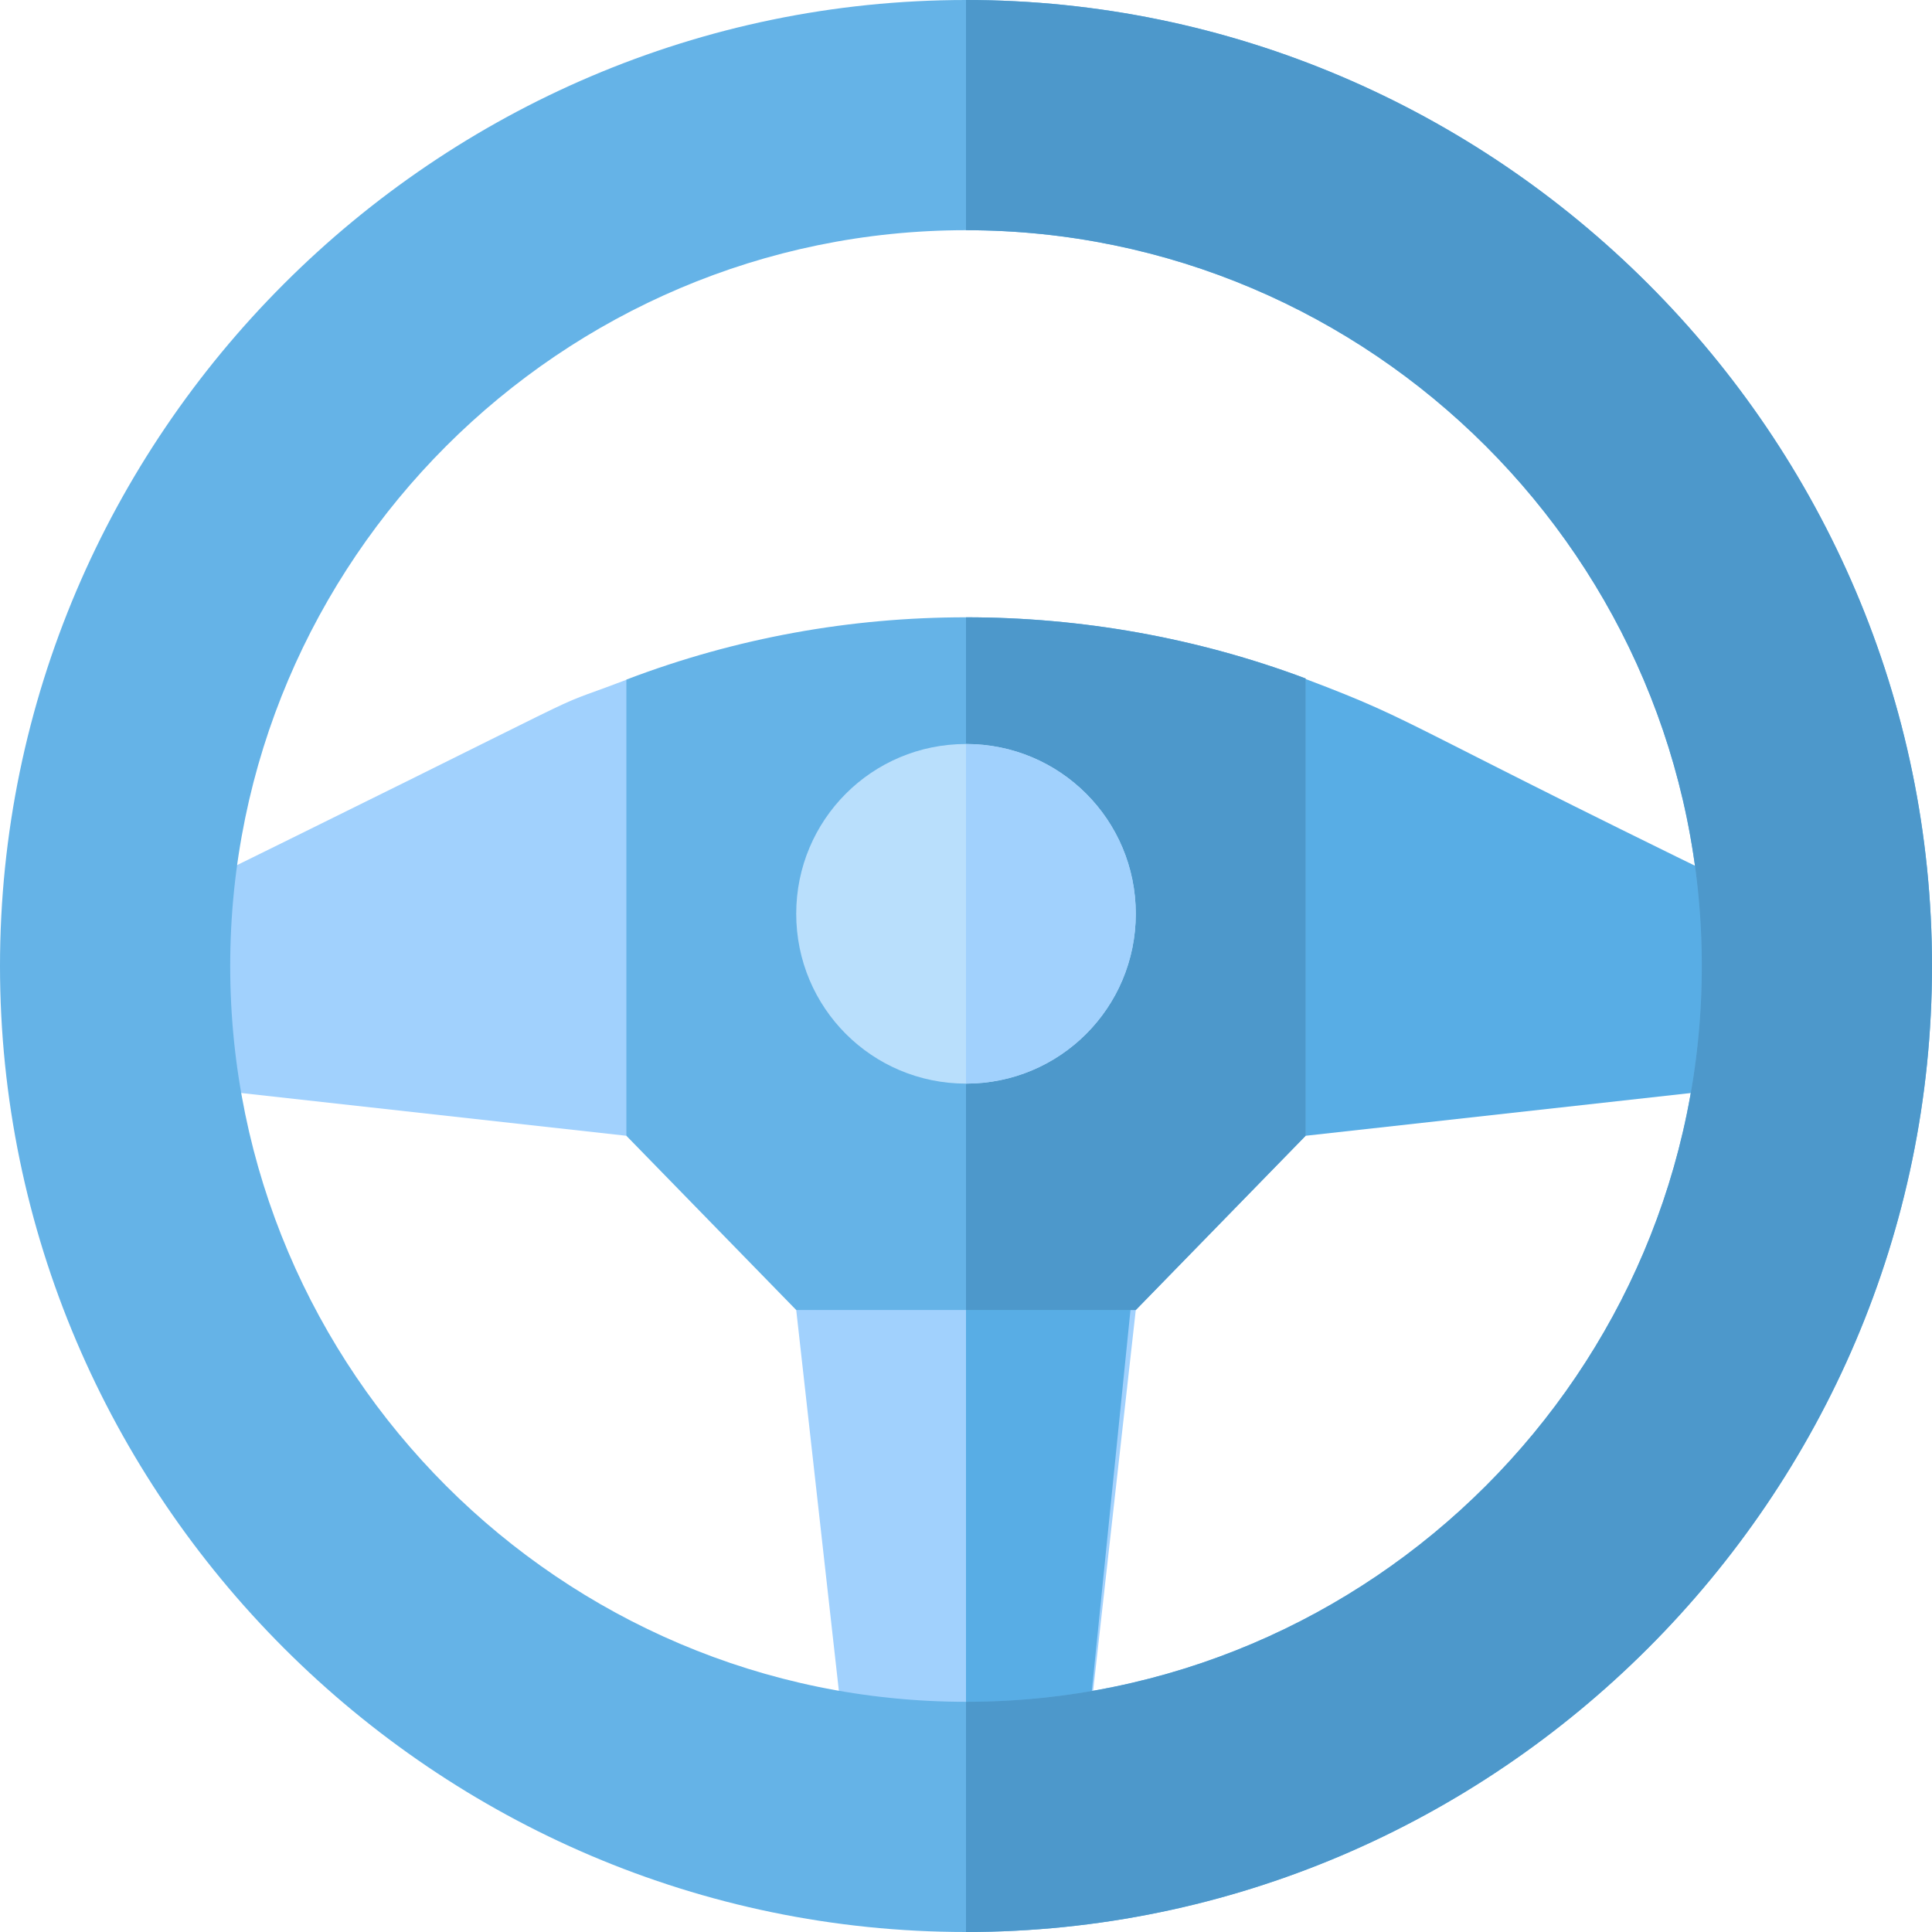 <svg width="33" height="33" viewBox="0 0 33 33" fill="none" xmlns="http://www.w3.org/2000/svg">
<path d="M19.4 22.376L18.434 31.002H14.566L13.6 22.376L16.5 21.334L19.4 22.376Z" fill="#A1D1FD"/>
<path d="M1.998 15.784V18.434L10.699 19.4L12.633 15.533L10.699 11.611C8.938 12.283 11.287 11.231 1.998 15.784Z" fill="#A1D1FD"/>
<path d="M22.301 11.598L20.367 15.499L22.301 19.4L31.002 18.434V15.785C23.735 12.272 24.358 12.375 22.301 11.598Z" fill="#58ADE5"/>
<path d="M16.5 21.334L19.4 21.484L18.434 31.002H16.5V21.334Z" fill="#58ADE5"/>
<path d="M16.5 0C7.431 0 0 7.431 0 16.5C0 25.569 7.431 33 16.5 33C25.569 33 33 25.569 33 16.5C33 7.431 25.569 0 16.5 0ZM16.5 29.068C9.578 29.068 3.932 23.422 3.932 16.5C3.932 9.578 9.578 3.932 16.5 3.932C23.422 3.932 29.068 9.578 29.068 16.5C29.068 23.422 23.422 29.068 16.5 29.068Z" fill="#65B3E7"/>
<path d="M33 16.5C33 25.569 25.569 33 16.5 33V29.068C23.422 29.068 29.068 23.422 29.068 16.5C29.068 9.578 23.422 3.932 16.5 3.932V0C25.569 0 33 7.431 33 16.5Z" fill="#4D98CB"/>
<path d="M22.301 11.589V19.4L19.4 22.376H13.6L10.699 19.4V11.608C12.575 10.893 14.528 10.544 16.5 10.544C18.472 10.544 20.445 10.893 22.301 11.589Z" fill="#65B3E7"/>
<path d="M22.301 11.589V19.4L19.4 22.376H16.5V10.544C18.472 10.544 20.445 10.893 22.301 11.589Z" fill="#4D98CB"/>
<path d="M16.5 12.708C14.895 12.708 13.6 14.003 13.6 15.608C13.6 17.213 14.895 18.509 16.5 18.509C18.105 18.509 19.4 17.213 19.4 15.608C19.4 14.003 18.105 12.708 16.5 12.708Z" fill="#B9DFFC"/>
<path d="M16.5 18.509V12.708C18.105 12.708 19.4 14.003 19.4 15.608C19.4 17.213 18.105 18.509 16.5 18.509Z" fill="#A1D1FD"/>
</svg>
